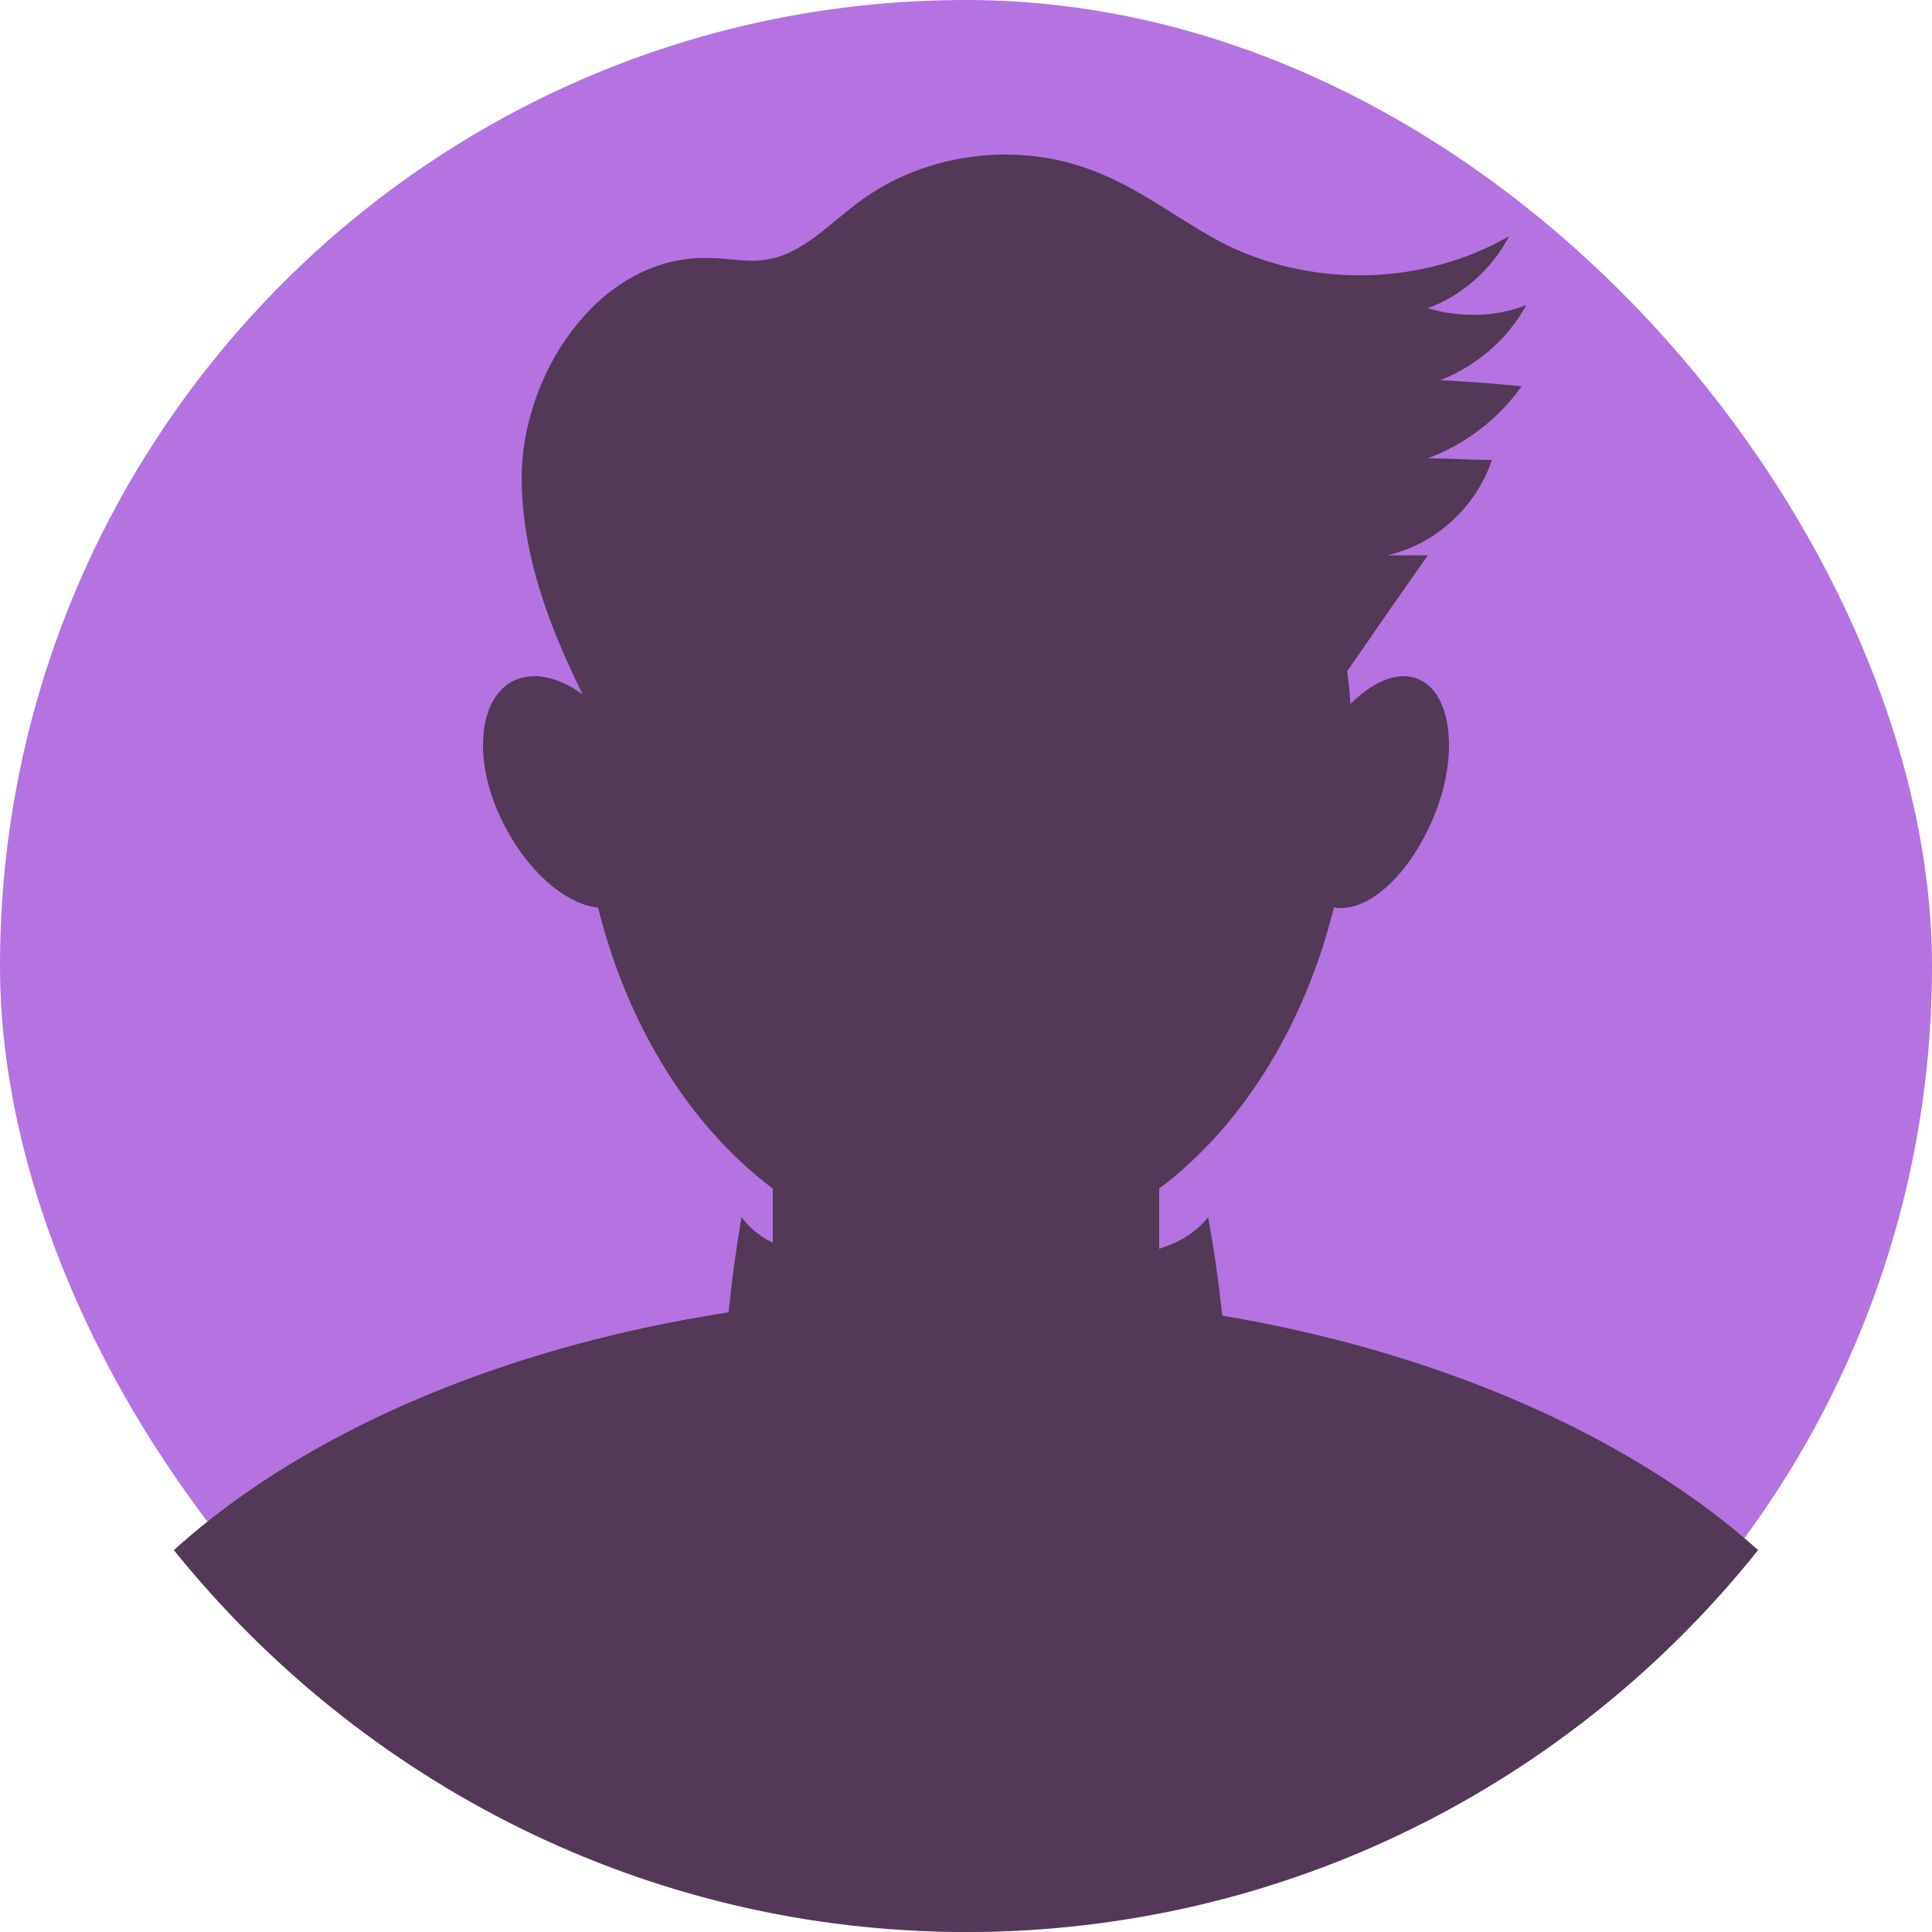 <svg xmlns="http://www.w3.org/2000/svg" width="100" height="100" viewBox="0 0 100 100" fill="none">
<g id="Man">
<rect width="100" height="100" rx="50" fill="url(#paint0_linear_2767_3903)"/>
<path id="Vector" d="M50 65C61.046 65 70 53.359 70 39C70 24.641 61.046 13 50 13C38.954 13 30 24.641 30 39C30 53.359 38.954 65 50 65Z" fill="#533857"/>
<path id="Vector_2" d="M50 67C32.869 67 17.849 72.228 9 80.233C18.661 92.24 33.438 100 50 100C66.562 100 81.339 92.322 91 80.233C82.15 72.309 67.131 67 50 67Z" fill="#533857"/>
<path id="Vector_3" d="M52.257 80H47.741C43.468 80 40 76.547 40 72.292V54.708C40 50.453 43.468 47 47.741 47H52.257C56.531 47 59.999 50.453 59.999 54.708V72.292C60.079 76.467 56.531 80 52.257 80Z" fill="#533857"/>
<path id="Vector_4" d="M33.22 39.948C34.633 43.191 34.068 46.357 31.996 46.897C29.924 47.515 27.192 45.276 25.78 42.032C24.367 38.789 24.932 35.623 27.004 35.083C29.076 34.542 31.808 36.704 33.22 39.948Z" fill="#533857"/>
<path id="Vector_5" d="M67.693 39.948C66.437 43.191 66.94 46.357 68.781 46.897C70.623 47.515 73.051 45.276 74.307 42.032C75.563 38.789 75.06 35.623 73.219 35.083C71.46 34.542 68.949 36.704 67.693 39.948Z" fill="#533857"/>
<path id="Vector_6" d="M32.258 39.915C29.59 35.058 26.921 29.957 27.002 24.452C27.163 18.947 31.288 13.118 36.787 13.361C37.757 13.361 38.728 13.604 39.617 13.442C41.477 13.199 42.933 11.58 44.469 10.446C47.947 7.855 52.799 7.289 56.761 8.908C59.268 9.879 61.371 11.661 63.716 12.794C68.245 14.899 73.744 14.737 78.11 12.227C77.221 13.927 75.684 15.304 73.905 15.951C75.523 16.437 77.383 16.437 79 15.79C78.03 17.571 76.412 18.947 74.552 19.676C75.927 19.756 77.302 19.837 78.757 19.999C77.544 21.7 75.846 22.995 73.905 23.724C75.037 23.724 76.089 23.805 77.221 23.805C76.412 26.233 74.31 28.176 71.803 28.743C72.531 28.743 73.177 28.743 73.905 28.743C71.56 32.062 69.296 35.382 66.951 38.782C66.304 39.754 65.576 40.725 64.606 41.373C63.797 41.858 62.826 42.101 61.937 42.344C55.063 43.882 48.028 44.368 41.073 43.721C38.647 43.478 36.221 43.073 34.28 41.616C32.339 40.158 31.369 37.244 32.663 35.301" fill="#533857"/>
<path id="Vector_7" d="M37.383 72.344C37.536 69.229 37.843 66.115 38.38 63C39.682 64.74 41.905 65.015 43.821 65.107C46.81 65.29 49.799 65.382 52.712 65.565C53.095 67.947 53.325 70.878 51.868 72.527C51.179 73.351 50.259 73.718 49.339 73.992C47.347 74.634 45.277 75 43.208 75C40.755 75 37.766 74.176 37 71.336C37.23 71.061 37.536 70.786 37.766 70.511" fill="#533857"/>
<path id="Vector_8" d="M63.593 72.344C63.43 69.229 63.104 66.115 62.534 63C61.15 64.74 58.788 65.015 56.752 65.107C53.577 65.29 50.401 65.382 47.306 65.565C46.899 67.947 46.655 70.878 48.202 72.527C48.935 73.351 49.912 73.718 50.889 73.992C53.007 74.634 55.205 75 57.404 75C60.01 75 63.186 74.176 64 71.336C63.756 71.061 63.43 70.786 63.186 70.511" fill="#533857"/>
</g>
<defs fill="#000000">
<linearGradient id="paint0_linear_2767_3903" x1="114.973" y1="-9.375" x2="-5.506" y2="-5.545" gradientUnits="userSpaceOnUse" fill="#000000">
<stop stop-color="#b473e0" fill="#000000"/>
<stop offset="1" stop-color="#b473e0" fill="#000000"/>
</linearGradient>
</defs>
</svg>